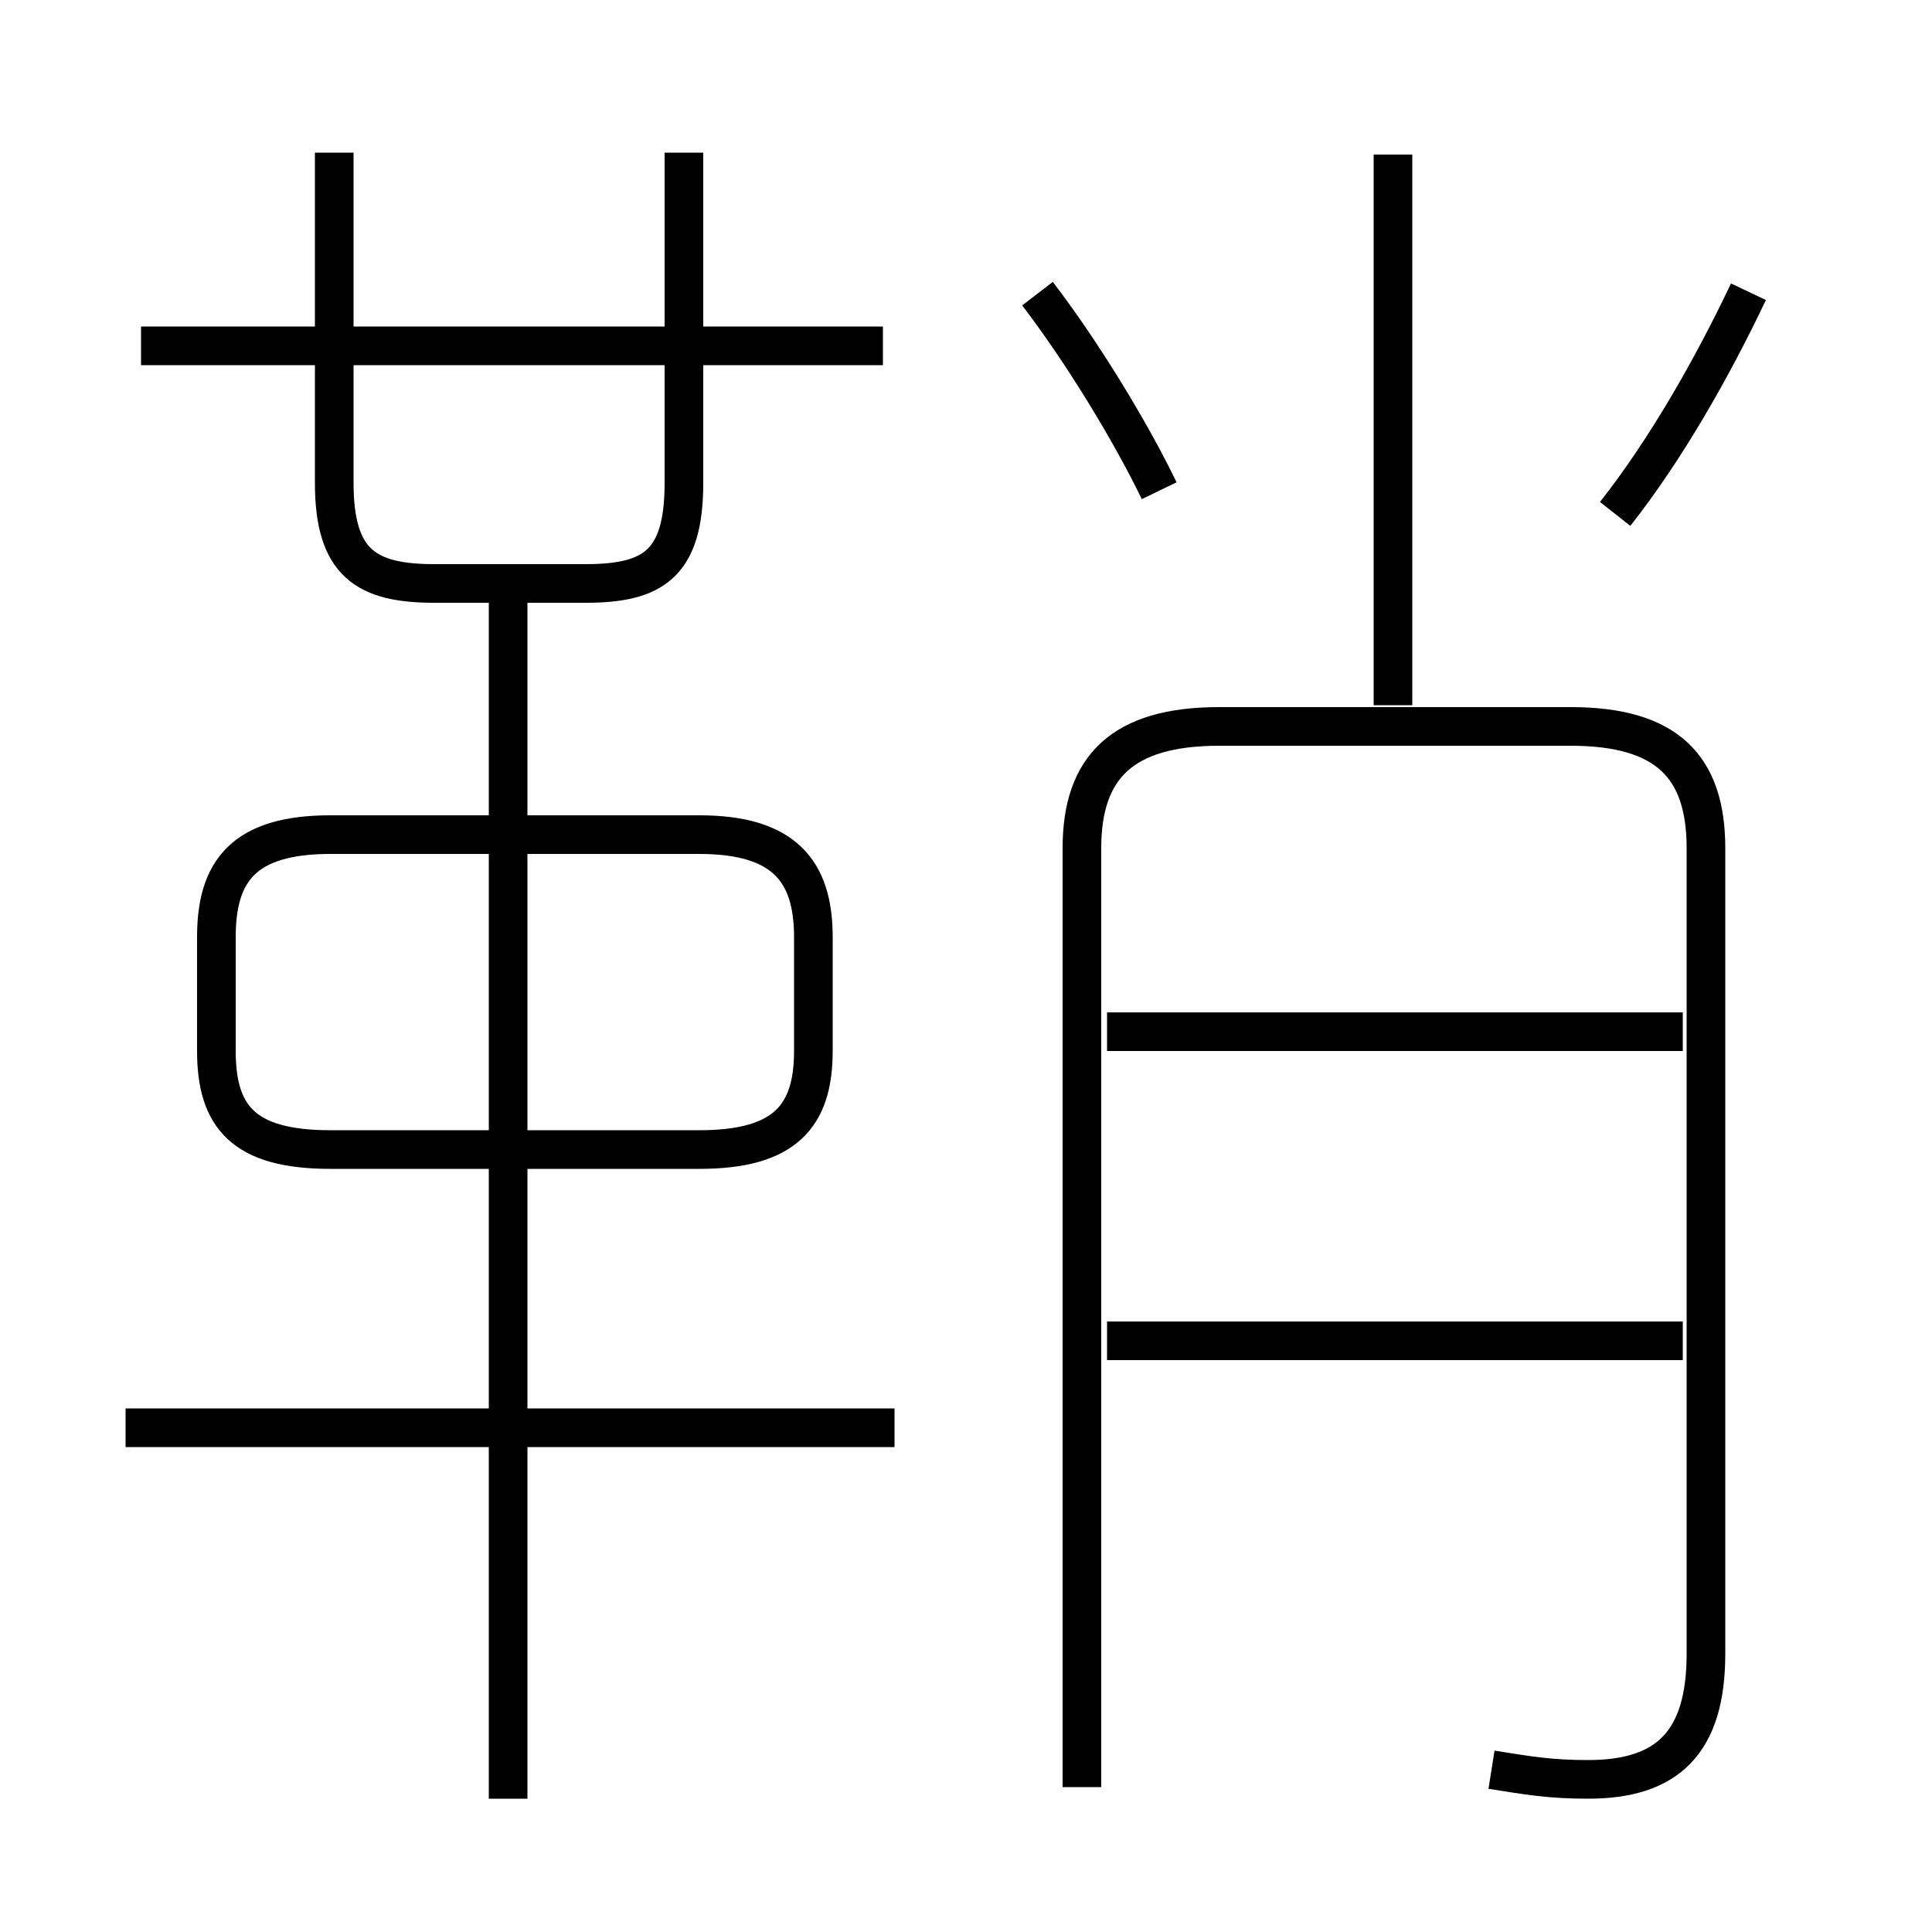 <?xml version='1.0' encoding='utf8'?>
<svg viewBox="0.0 -6.0 50.0 50.0" version="1.1" xmlns="http://www.w3.org/2000/svg">
<rect x="0.0" y="-6.0" width="50.0" height="50.0" fill="#808080" stroke="none"/>
<rect x="-1000" y="-1000" width="2000" height="2000" stroke="white" fill="white"/>
<g style="fill:white;stroke:#000000;  stroke-width:1">
<path d="M 38.6 1.8 C 39.55 1.95 40.1 2.05 41.1 2.05 C 43.15 2.05 44.15 1.1 44.15 -1.2 L 44.15 -22.05 C 44.15 -24.15 43.15 -25.2 40.65 -25.2 L 31.55 -25.2 C 29.05 -25.2 28.0 -24.15 28.0 -22.05 L 28.0 2.25 M 23.15 -7.05 L 3.25 -7.05 M 13.15 2.55 L 13.15 -29.25 M 8.55 -14.25 L 18.1 -14.25 C 20.3 -14.25 21.05 -15.1 21.05 -16.8 L 21.05 -19.75 C 21.05 -21.45 20.3 -22.4 18.1 -22.4 L 8.55 -22.4 C 6.3 -22.4 5.6 -21.45 5.6 -19.75 L 5.6 -16.8 C 5.6 -15.1 6.3 -14.25 8.55 -14.25 Z M 43.55 -9.3 L 28.65 -9.3 M 8.65 -40.05 L 8.65 -31.5 C 8.65 -29.4 9.5 -28.9 11.25 -28.9 L 15.15 -28.9 C 16.9 -28.9 17.7 -29.4 17.7 -31.5 L 17.7 -40.05 M 22.85 -35.05 L 3.65 -35.05 M 43.55 -17.3 L 28.65 -17.3 M 30.0 -31.3 C 29.25 -32.85 28.0 -34.9 26.85 -36.4 M 36.05 -25.75 L 36.05 -40.0 M 41.8 -30.7 C 43.1 -32.35 44.3 -34.45 45.25 -36.45" transform="translate(0.0 38.0)" />
</g>
</svg>